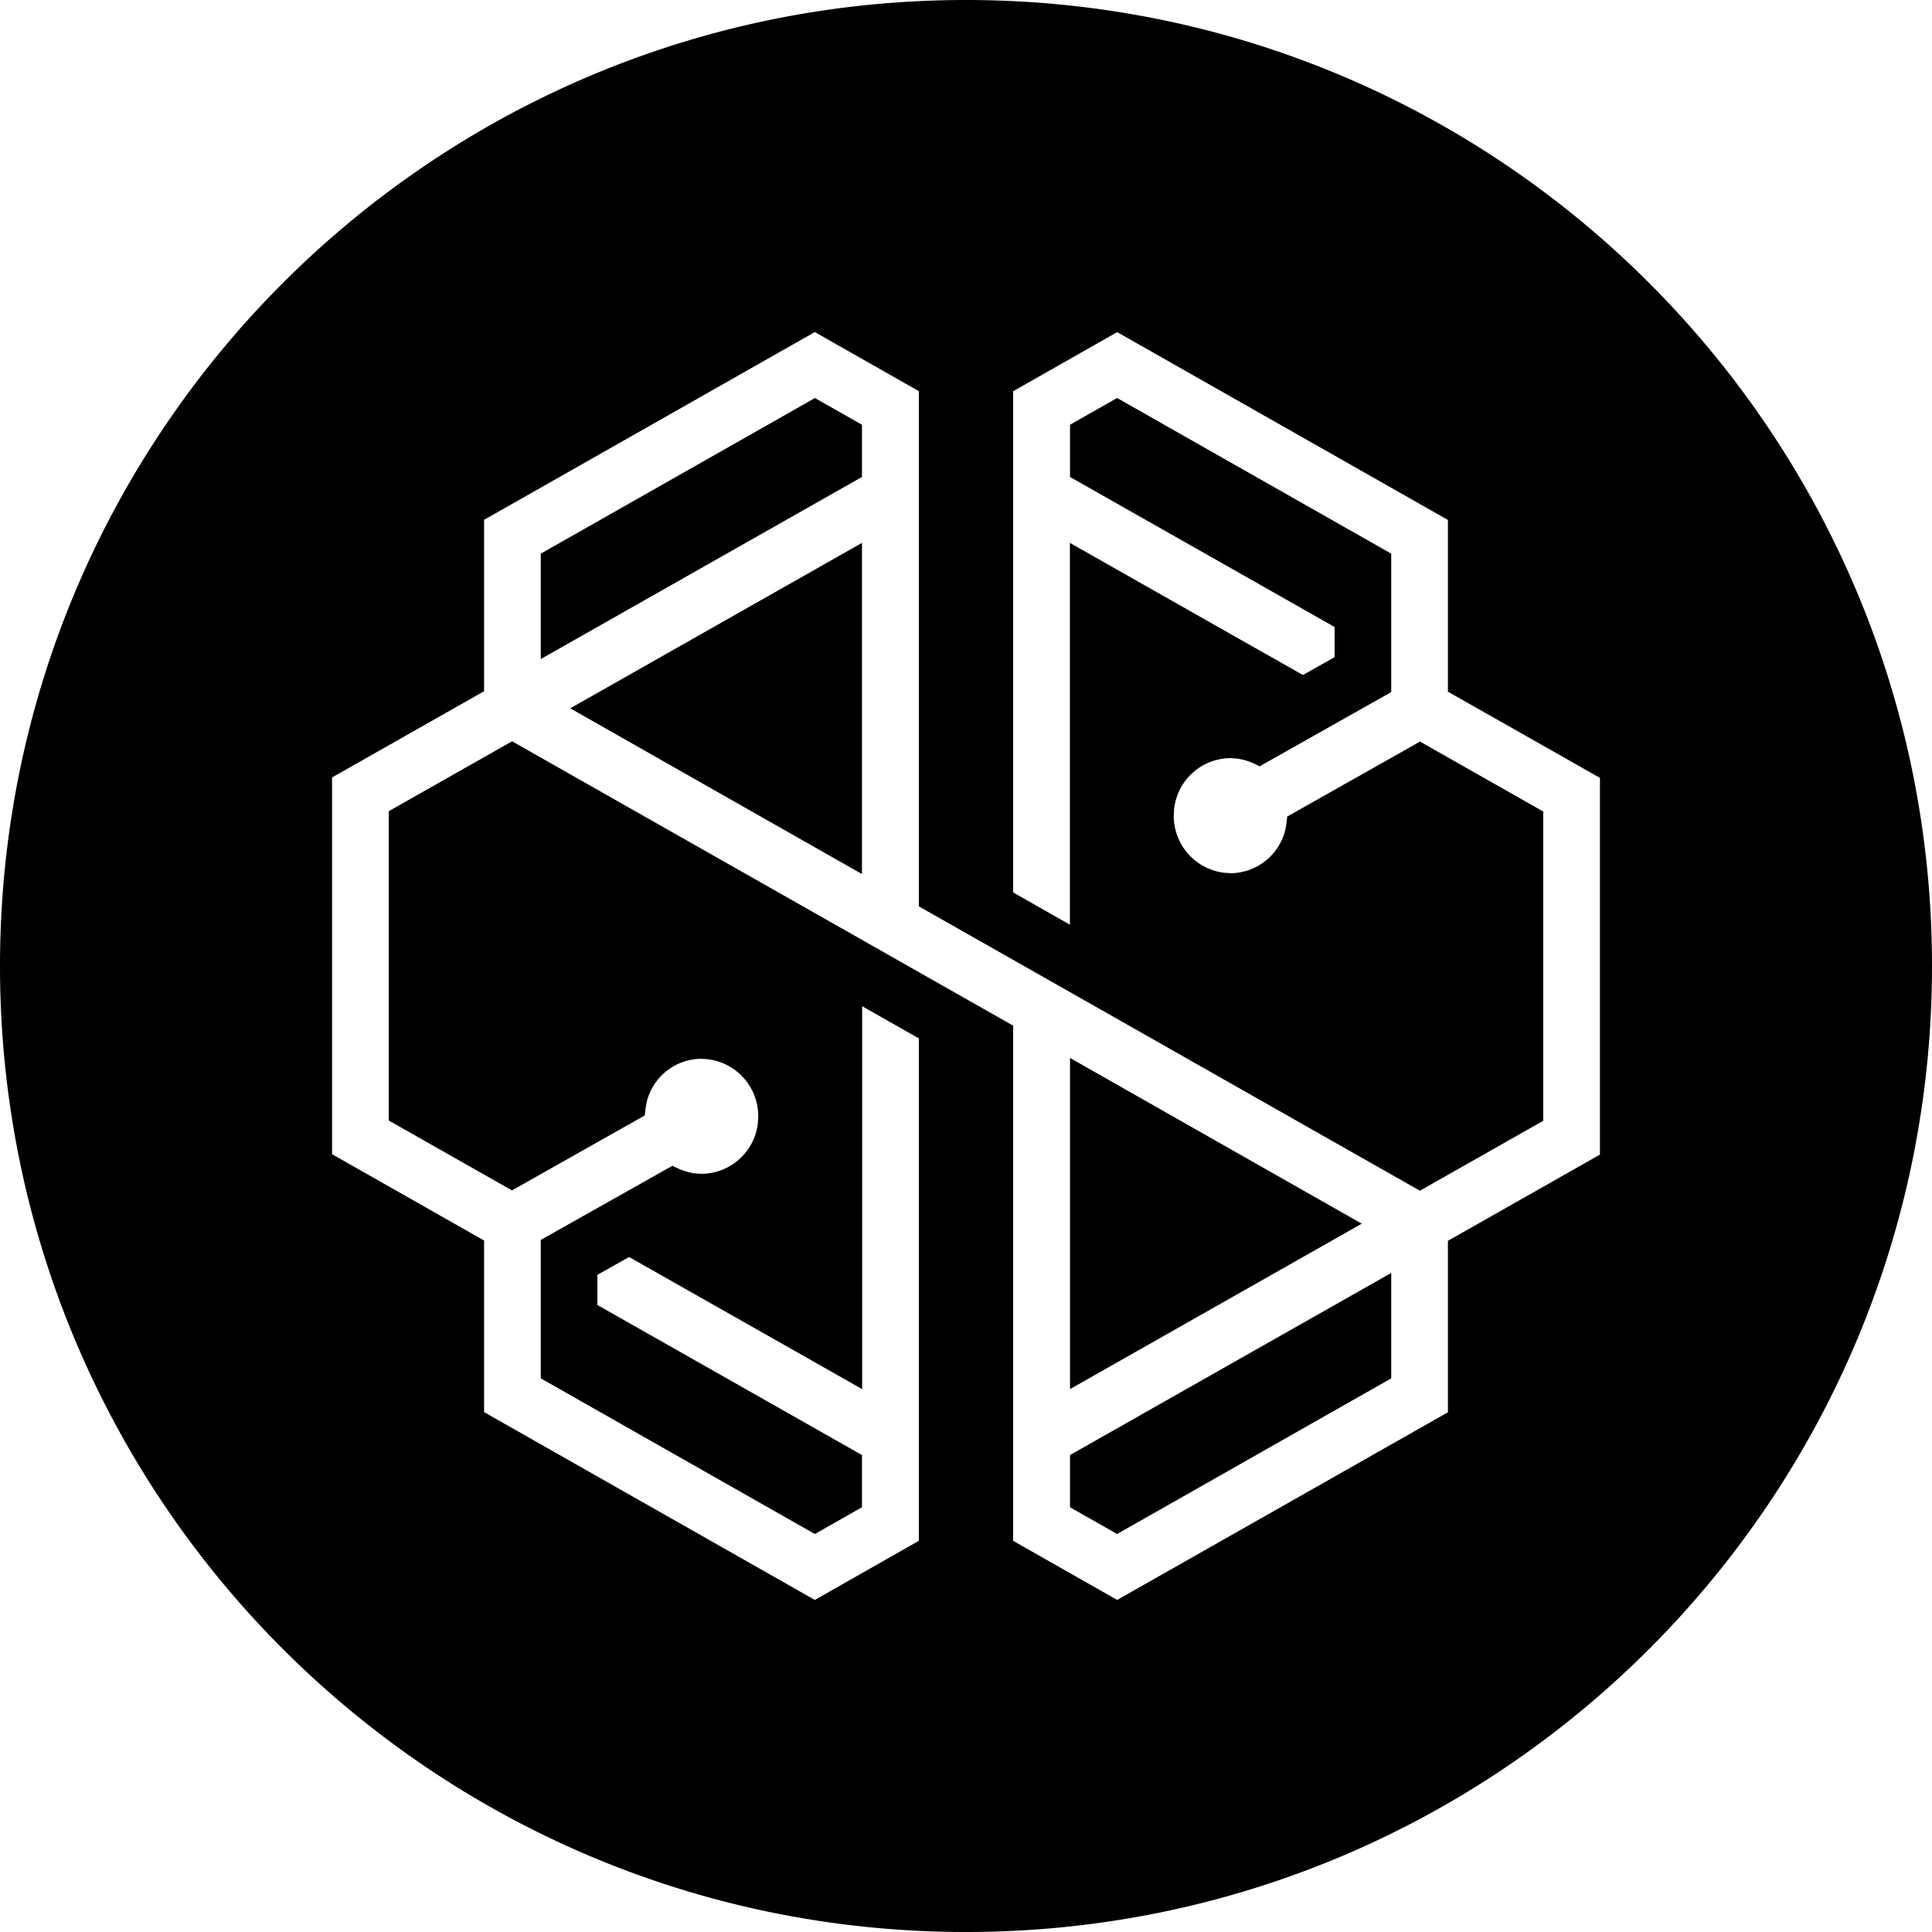 <svg xmlns="http://www.w3.org/2000/svg" width="32" height="32" viewBox="0 0 32 32"><path d="M16 0C7.163 0 0 7.163 0 16s7.163 16 16 16 16-7.163 16-16S24.837 0 16 0zm-2.504 5.5 1.723.979v8.533l8.299 4.71 2.043-1.158v-5.123l-2.041-1.158-2.2 1.242-.008.082-.017.11a.94.94 0 0 1-.912.746l-.112-.008a.95.95 0 0 1-.83-.945l.006-.112a.946.946 0 0 1 .936-.841l.101.007a1 1 0 0 1 .305.092l.074.037 2.18-1.23V9.17l-4.54-2.578-.78.443V7.9l4.382 2.485v.5l-.525.295-.627-.356h-.002l-3.23-1.832v6.324l-.94-.535V6.48l1.723-.979 5.478 3.111v2.844l2.518 1.428v6.24l-2.518 1.428v2.84L18.504 26.5l-1.723-.979v-8.533l-8.299-4.71-2.043 1.158v5.123l2.041 1.158 2.2-1.242.008-.082.017-.11a.936.936 0 0 1 .912-.746l.112.008a.95.95 0 0 1 .83.945l-.006.112a.946.946 0 0 1-.936.84l-.101-.006a1 1 0 0 1-.305-.092l-.074-.035-2.18 1.228v2.293l4.54 2.578.78-.443V24.1l-4.382-2.485v-.5l.525-.295 3.86 2.188v-6.342l.939.533v8.322l-1.723.979-5.478-3.111v-2.842L5.5 19.117v-6.24l2.518-1.428V8.61zm0 1.092v.002L8.957 9.17v1.746l5.32-3.016v-.865zm.781 2.4-4.832 2.74 4.832 2.745zm3.446 8.531v5.485l4.832-2.74zm5.32 3.561-5.32 3.016v.865l.78.443 4.54-2.578z"/></svg>